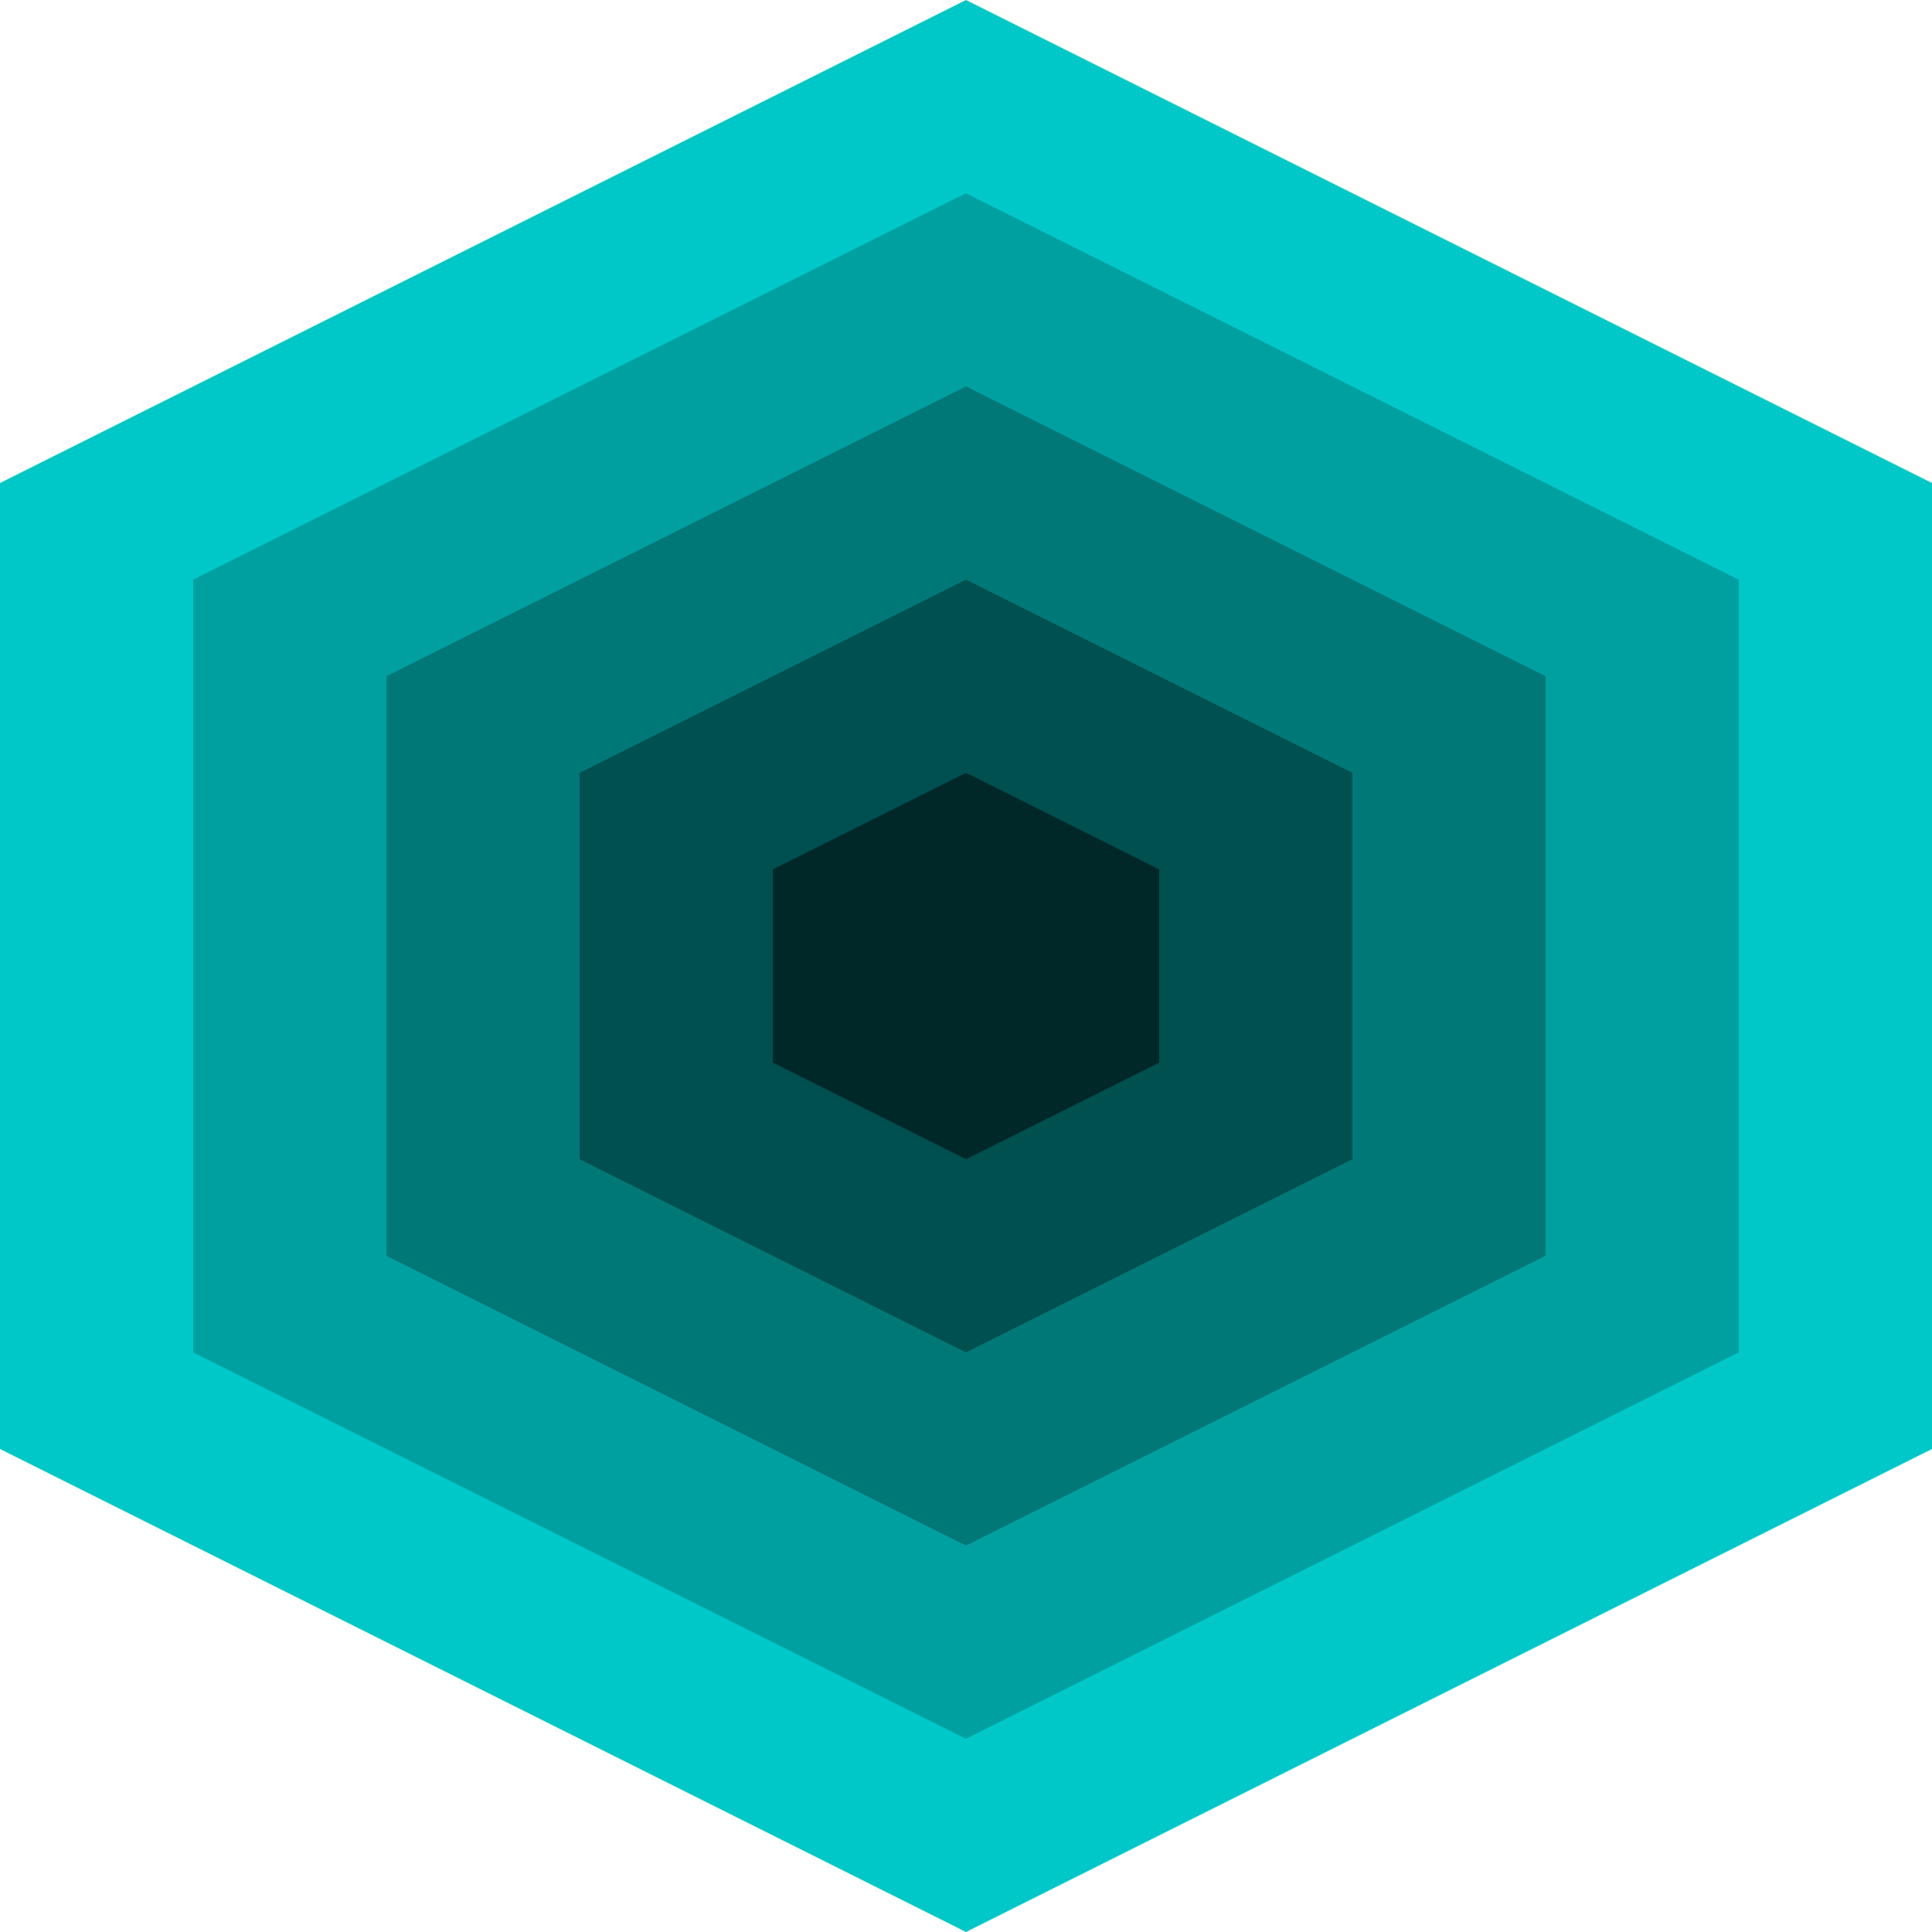 <svg width="100" height="100" viewBox="0 0 100 100" fill="none" xmlns="http://www.w3.org/2000/svg">
<path d="M50 0L0 25V75L50 100L100 75V25L50 0Z" fill="#00C8C8"/>
<path d="M50 10L10 30V70L50 90L90 70V30L50 10Z" fill="#00A0A0"/>
<path d="M50 20L20 35V65L50 80L80 65V35L50 20Z" fill="#007878"/>
<path d="M50 30L30 40V60L50 70L70 60V40L50 30Z" fill="#005050"/>
<path d="M50 40L40 45V55L50 60L60 55V45L50 40Z" fill="#002828"/>
</svg>